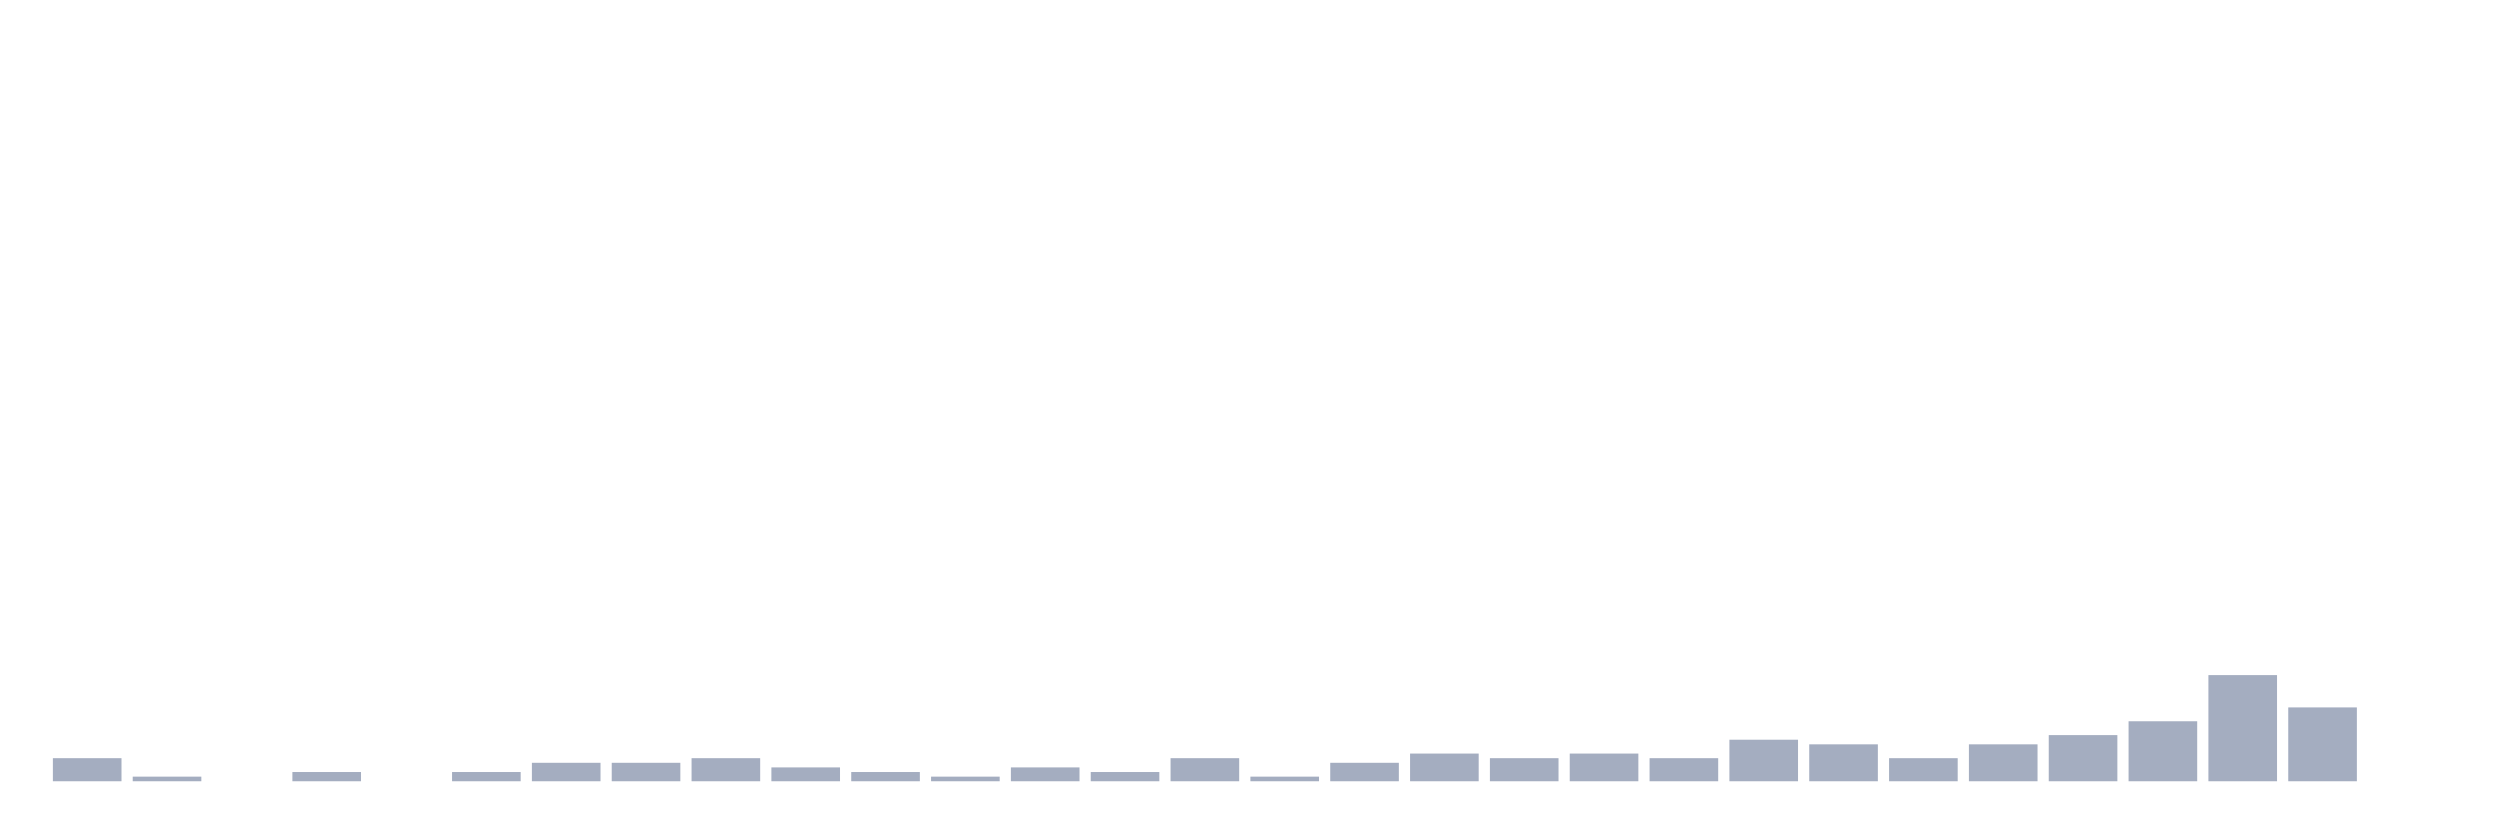<svg xmlns="http://www.w3.org/2000/svg" viewBox="0 0 480 160"><g transform="translate(10,10)"><rect class="bar" x="0.153" width="13.175" y="135.57" height="4.43" fill="rgb(164,173,192)"></rect><rect class="bar" x="15.482" width="13.175" y="139.114" height="0.886" fill="rgb(164,173,192)"></rect><rect class="bar" x="30.81" width="13.175" y="140" height="0" fill="rgb(164,173,192)"></rect><rect class="bar" x="46.138" width="13.175" y="138.228" height="1.772" fill="rgb(164,173,192)"></rect><rect class="bar" x="61.466" width="13.175" y="140" height="0" fill="rgb(164,173,192)"></rect><rect class="bar" x="76.794" width="13.175" y="138.228" height="1.772" fill="rgb(164,173,192)"></rect><rect class="bar" x="92.123" width="13.175" y="136.456" height="3.544" fill="rgb(164,173,192)"></rect><rect class="bar" x="107.451" width="13.175" y="136.456" height="3.544" fill="rgb(164,173,192)"></rect><rect class="bar" x="122.779" width="13.175" y="135.57" height="4.43" fill="rgb(164,173,192)"></rect><rect class="bar" x="138.107" width="13.175" y="137.342" height="2.658" fill="rgb(164,173,192)"></rect><rect class="bar" x="153.436" width="13.175" y="138.228" height="1.772" fill="rgb(164,173,192)"></rect><rect class="bar" x="168.764" width="13.175" y="139.114" height="0.886" fill="rgb(164,173,192)"></rect><rect class="bar" x="184.092" width="13.175" y="137.342" height="2.658" fill="rgb(164,173,192)"></rect><rect class="bar" x="199.42" width="13.175" y="138.228" height="1.772" fill="rgb(164,173,192)"></rect><rect class="bar" x="214.748" width="13.175" y="135.57" height="4.43" fill="rgb(164,173,192)"></rect><rect class="bar" x="230.077" width="13.175" y="139.114" height="0.886" fill="rgb(164,173,192)"></rect><rect class="bar" x="245.405" width="13.175" y="136.456" height="3.544" fill="rgb(164,173,192)"></rect><rect class="bar" x="260.733" width="13.175" y="134.684" height="5.316" fill="rgb(164,173,192)"></rect><rect class="bar" x="276.061" width="13.175" y="135.57" height="4.43" fill="rgb(164,173,192)"></rect><rect class="bar" x="291.39" width="13.175" y="134.684" height="5.316" fill="rgb(164,173,192)"></rect><rect class="bar" x="306.718" width="13.175" y="135.57" height="4.43" fill="rgb(164,173,192)"></rect><rect class="bar" x="322.046" width="13.175" y="132.025" height="7.975" fill="rgb(164,173,192)"></rect><rect class="bar" x="337.374" width="13.175" y="132.911" height="7.089" fill="rgb(164,173,192)"></rect><rect class="bar" x="352.702" width="13.175" y="135.57" height="4.43" fill="rgb(164,173,192)"></rect><rect class="bar" x="368.031" width="13.175" y="132.911" height="7.089" fill="rgb(164,173,192)"></rect><rect class="bar" x="383.359" width="13.175" y="131.139" height="8.861" fill="rgb(164,173,192)"></rect><rect class="bar" x="398.687" width="13.175" y="128.481" height="11.519" fill="rgb(164,173,192)"></rect><rect class="bar" x="414.015" width="13.175" y="119.62" height="20.38" fill="rgb(164,173,192)"></rect><rect class="bar" x="429.344" width="13.175" y="125.823" height="14.177" fill="rgb(164,173,192)"></rect><rect class="bar" x="444.672" width="13.175" y="140" height="0" fill="rgb(164,173,192)"></rect></g></svg>